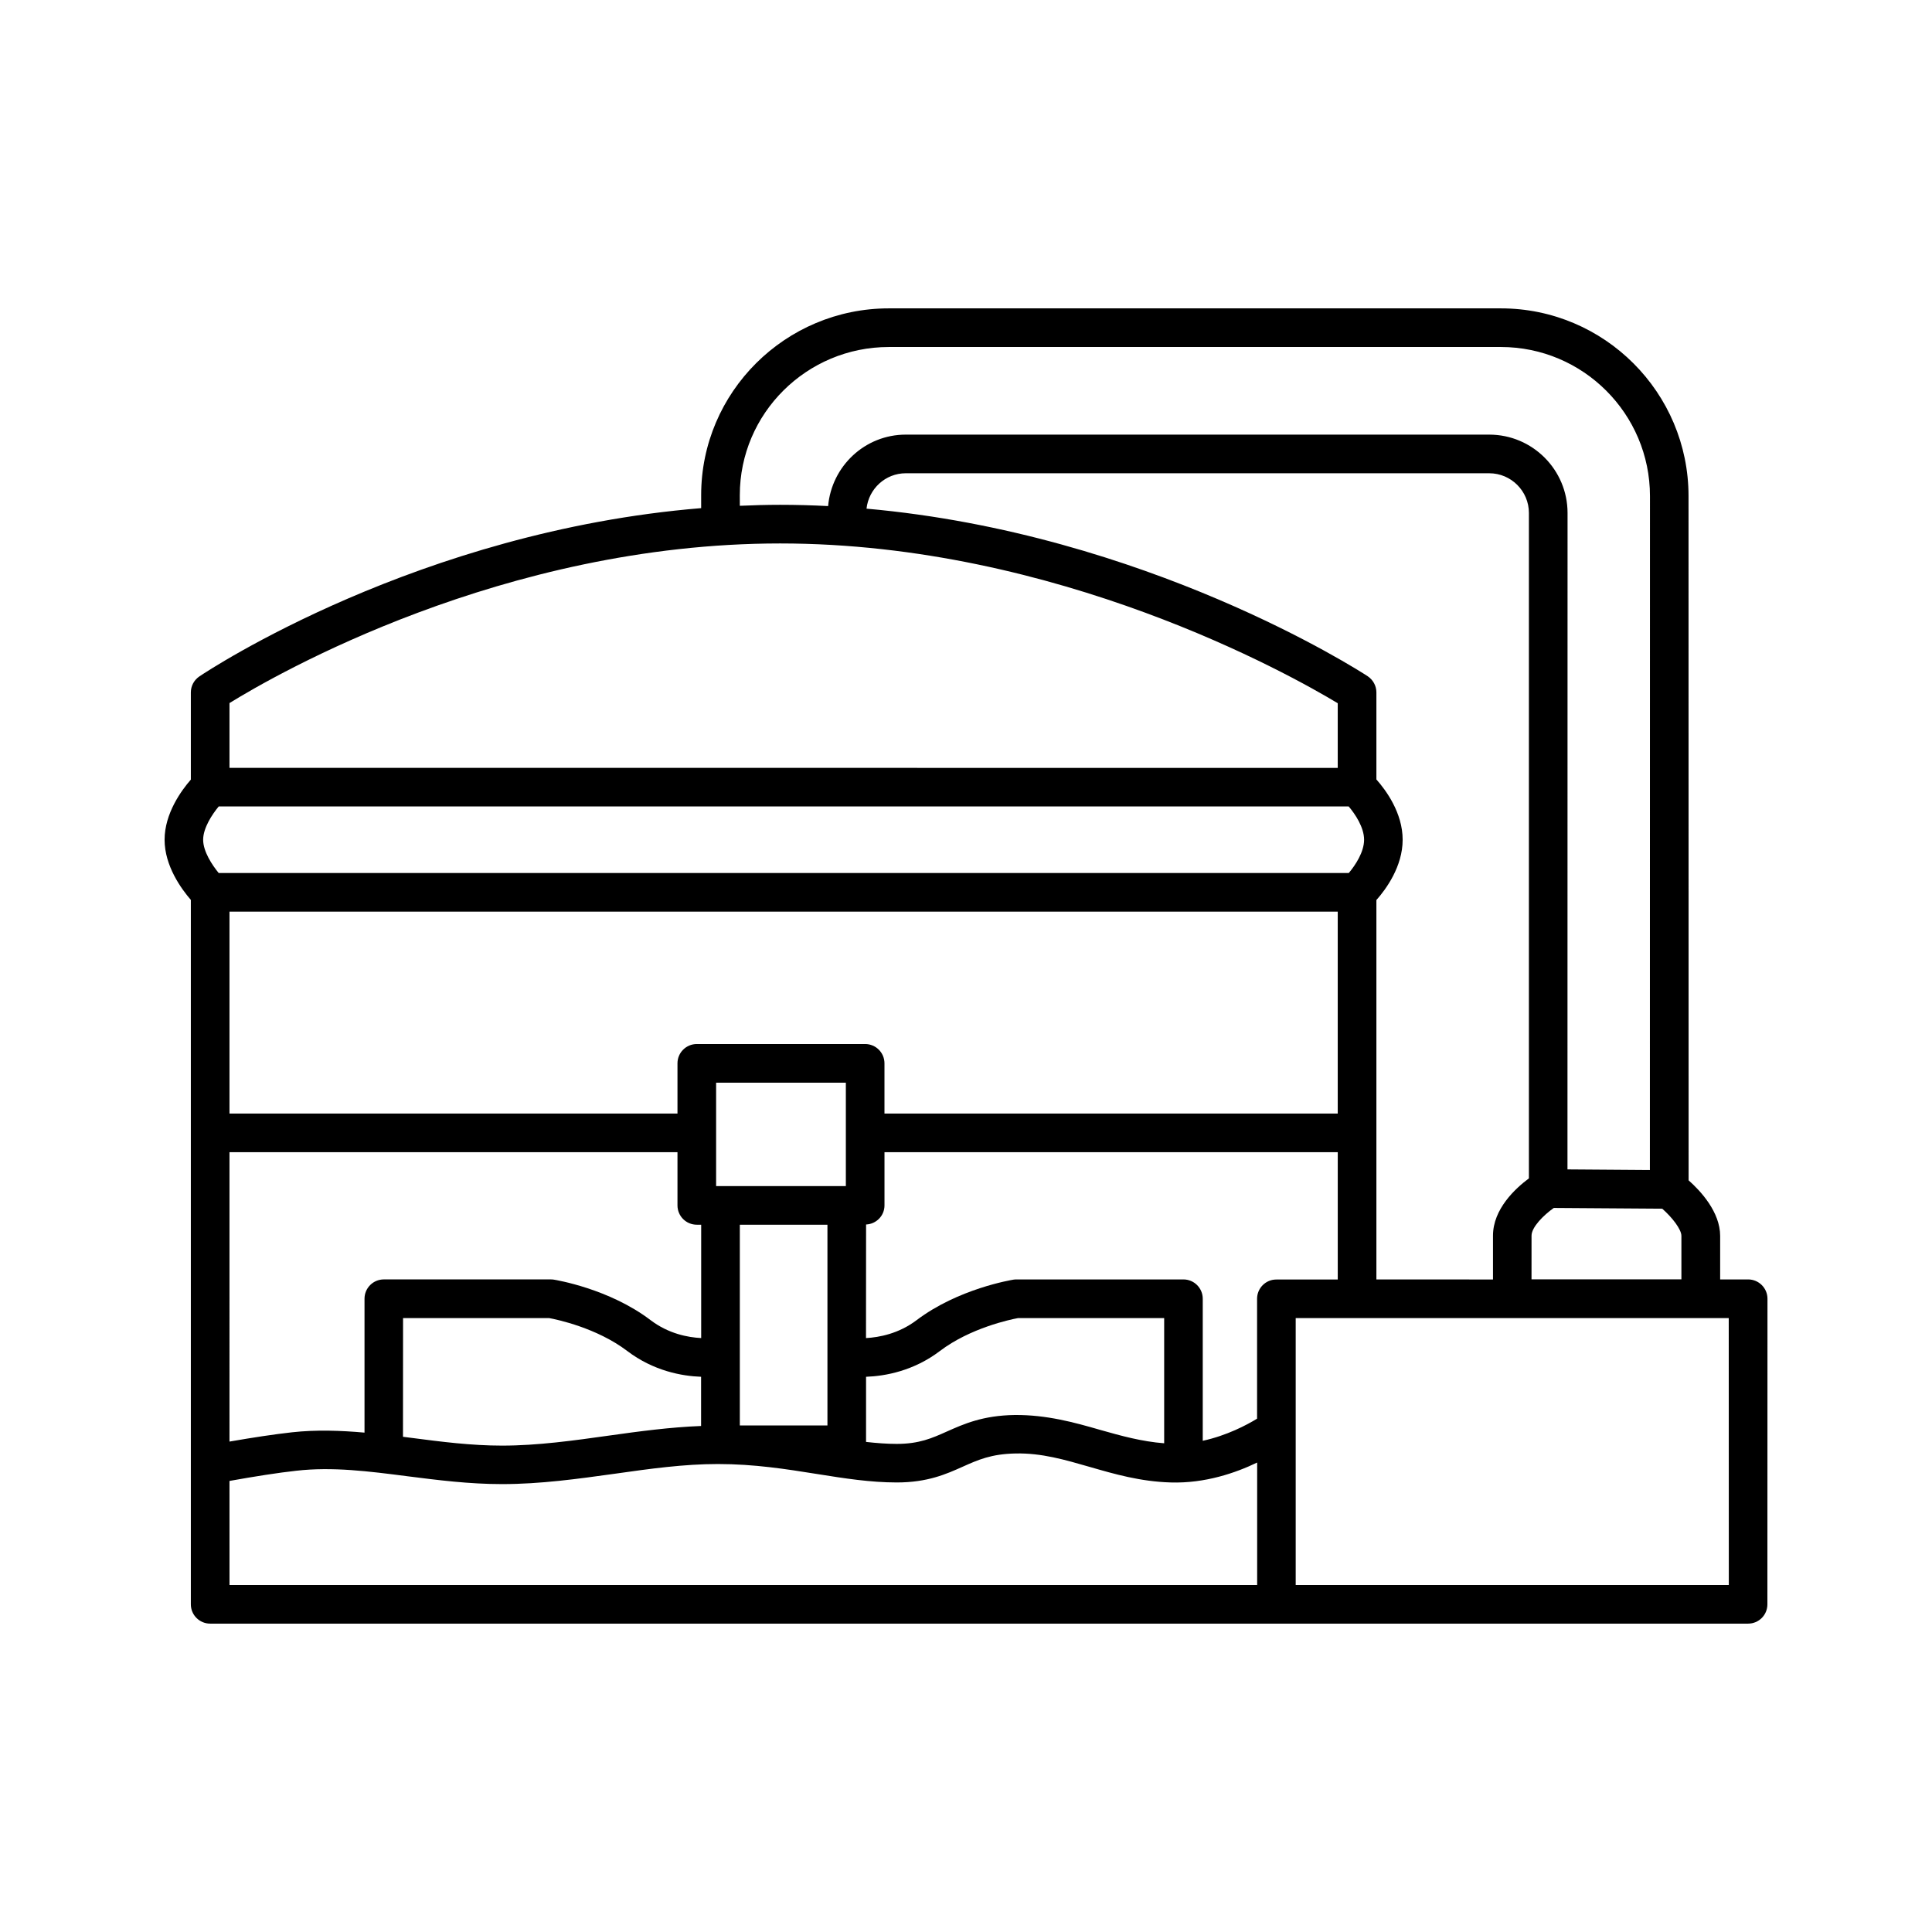 <?xml version="1.0" encoding="UTF-8"?>
<svg width="100pt" height="100pt" version="1.1" viewBox="0 0 100 100" xmlns="http://www.w3.org/2000/svg">
 <path d="m90.484 66.223h-1.449v-2.25c0-1.246-1.02-2.336-1.633-2.879l-0.004-35.418c0-5.356-4.356-9.715-9.715-9.715h-31.676c-5.356 0-9.715 4.336-9.715 9.668v0.672c-14.613 1.199-25.477 8.375-25.973 8.711-0.277 0.188-0.441 0.496-0.441 0.828v4.512c-0.488 0.559-1.359 1.75-1.359 3.113 0 1.363 0.875 2.555 1.359 3.113v36.461c0 0.555 0.449 1 1 1h79.602c0.555 0 1-0.445 1-1l0.004-15.816c0-0.551-0.449-1-1-1zm-19.242 0v-19.637c0.492-0.555 1.359-1.73 1.359-3.121 0-1.395-0.867-2.566-1.359-3.121v-4.504c0-0.34-0.172-0.652-0.453-0.84-0.504-0.328-11.473-7.383-25.938-8.672 0.113-1.027 0.977-1.832 2.031-1.832h30.199c1.133 0 2.055 0.922 2.055 2.055v34.441c-0.699 0.52-1.859 1.586-1.859 2.965v2.269zm-6.176 1v6.207c-0.535 0.328-1.566 0.875-2.812 1.145v-7.352c0-0.555-0.449-1-1-1h-8.645c-0.055 0-0.105 0.004-0.156 0.012-0.113 0.02-2.859 0.469-5.012 2.098-0.926 0.699-1.93 0.887-2.617 0.926l0.004-5.879c0.527-0.023 0.953-0.453 0.953-0.988v-2.754h23.461v6.59h-3.176c-0.551-0.004-1 0.445-1 0.996zm-28-5.832v-5.352h6.715v5.352zm5.762 2v10.391h-4.535v-10.391zm1.953-9.352h-8.715c-0.551 0-1 0.445-1 1v2.598h-23.188v-10.449h57.363v10.449h-23.461v-2.598c0-0.555-0.449-1-1-1zm25.824-10.574c0 0.637-0.453 1.32-0.793 1.723h-58.492c-0.34-0.414-0.805-1.113-0.805-1.723s0.465-1.312 0.805-1.723h58.488c0.336 0.395 0.797 1.082 0.797 1.723zm-58.727 16.172h23.188v2.754c0 0.555 0.449 1 1 1h0.227v5.867c-0.688-0.035-1.691-0.223-2.617-0.926-2.148-1.633-4.894-2.078-5.008-2.098-0.051-0.008-0.105-0.012-0.156-0.012h-8.645c-0.551 0-1 0.445-1 1v6.93c-1.238-0.109-2.492-0.156-3.758-0.016-0.914 0.102-2 0.266-3.231 0.48zm8.984 8.586h7.559c0.402 0.074 2.461 0.504 4.043 1.703 1.363 1.035 2.832 1.301 3.824 1.336v2.547c-1.602 0.062-3.203 0.277-4.758 0.496-1.812 0.254-3.691 0.52-5.547 0.52-1.582 0-3.137-0.199-4.641-0.395-0.16-0.02-0.324-0.039-0.484-0.062zm23.965 3.039c0.992-0.035 2.461-0.301 3.824-1.336 1.57-1.191 3.641-1.629 4.047-1.703h7.559v6.481c-1.156-0.09-2.207-0.379-3.305-0.691-1.363-0.395-2.785-0.785-4.426-0.773-1.66 0.023-2.648 0.469-3.516 0.855-0.77 0.344-1.43 0.641-2.598 0.641-0.516 0-1.047-0.043-1.586-0.102zm34.445-7.305c0-0.434 0.613-1.055 1.152-1.434l5.613 0.039c0.508 0.445 0.992 1.066 0.992 1.406v2.25h-7.758zm-40.98-38.328c0-4.231 3.461-7.668 7.715-7.668h31.68c4.254 0 7.715 3.461 7.715 7.715l-0.004 34.883-4.266-0.031 0.004-33.977c0-2.234-1.816-4.055-4.055-4.055h-30.199c-2.113 0-3.836 1.633-4.019 3.699-0.82-0.043-1.648-0.066-2.484-0.066-0.703 0-1.398 0.02-2.086 0.051zm-26.414 10.762c2.391-1.477 14.164-8.262 28.5-8.262 14.348 0 26.41 6.793 28.863 8.27v3.348l-57.363-0.004zm0 40.262c1.332-0.238 2.496-0.422 3.453-0.527 1.875-0.215 3.762 0.027 5.762 0.285 1.566 0.199 3.188 0.406 4.894 0.406 1.992 0 3.941-0.273 5.824-0.535 1.848-0.262 3.59-0.504 5.344-0.504 1.891 0 3.539 0.262 5.133 0.516 1.422 0.227 2.762 0.438 4.129 0.438 1.594 0 2.562-0.434 3.414-0.816 0.793-0.355 1.477-0.66 2.731-0.684 1.352-0.031 2.562 0.328 3.84 0.695 1.285 0.371 2.617 0.758 4.191 0.805 1.781 0.055 3.367-0.496 4.477-1.031v6.34h-53.191zm77.605 5.387h-22.418v-13.816h22.414z"/>
</svg>

